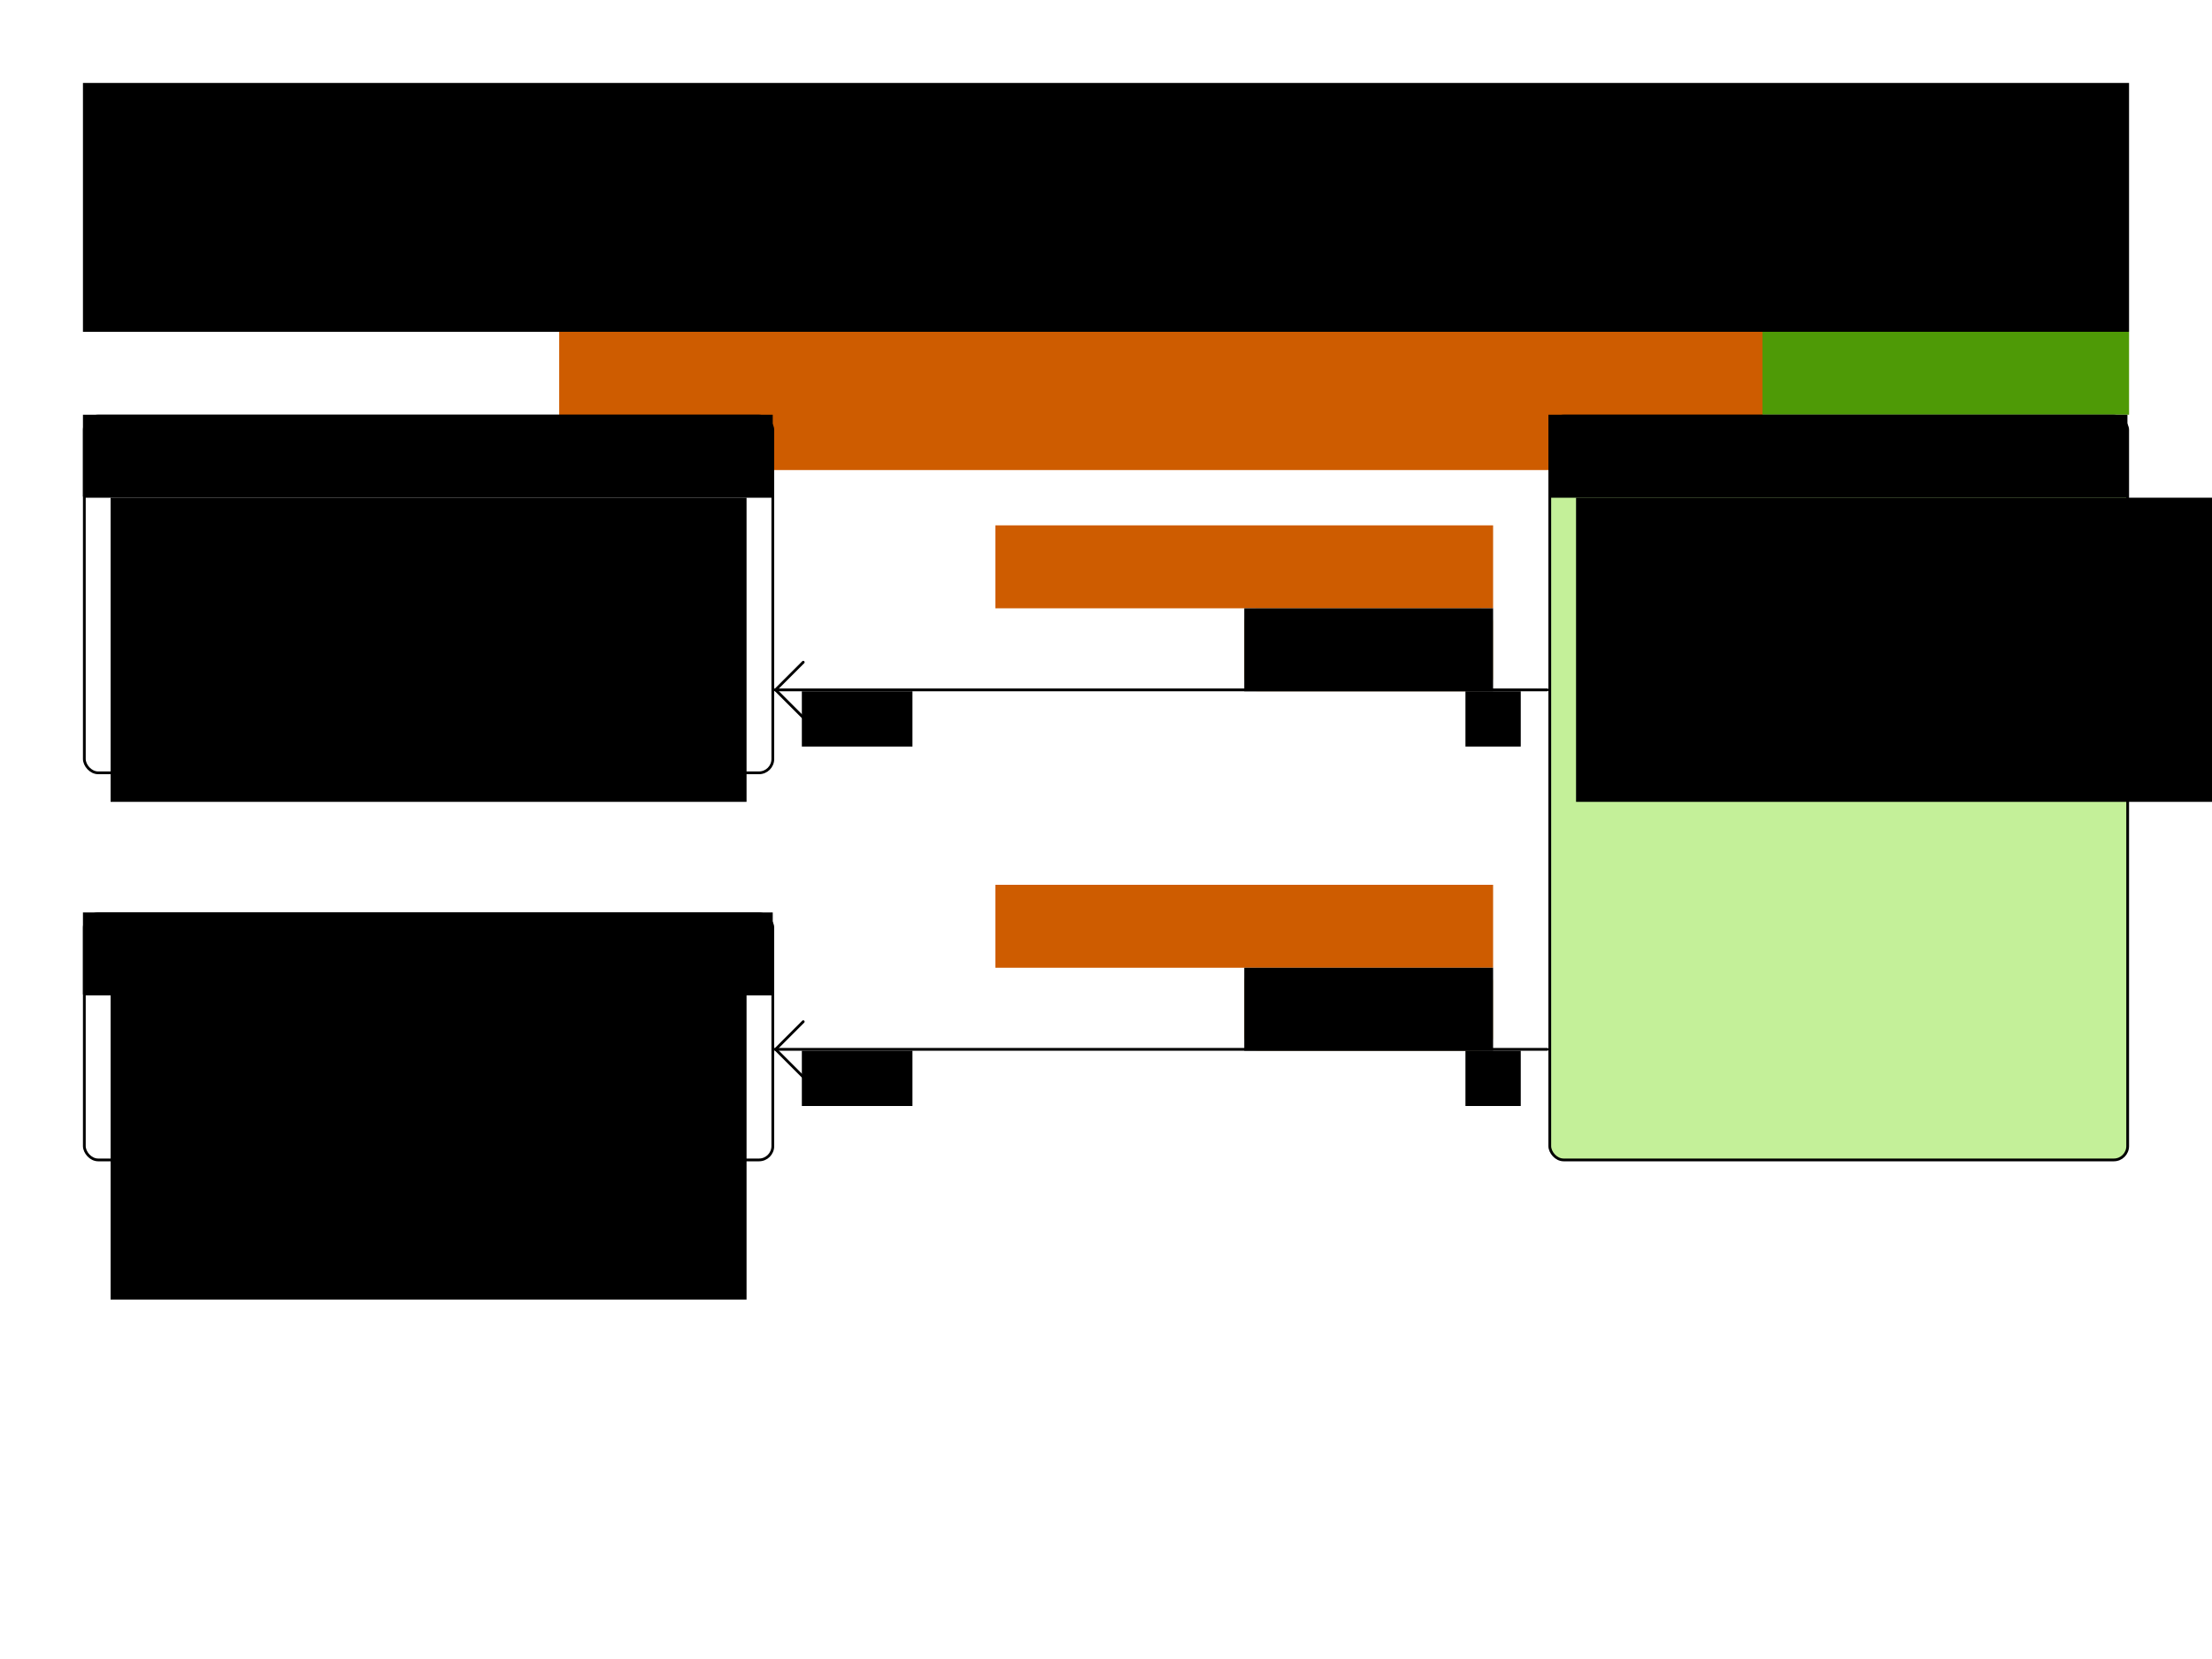 <svg xmlns="http://www.w3.org/2000/svg" id="svg2" width="800" height="600" version="1.1"><g id="layer4" style="display:inline"><rect style="display:inline;opacity:.5;fill:#8ae234;stroke:none;stroke-width:1" id="rect4619" width="209" height="269" x="560.5" y="150.5" rx="5" ry="5"/><rect id="rect4346-6" width="90" height="30" x="450" y="220" rx="5" ry="5" style="display:inline;opacity:.5;fill:#fcaf3e;stroke:none"/><flowRoot style="font-style:italic;font-variant:normal;font-weight:400;font-stretch:normal;line-height:.01%;font-family:'Liberation Sans';text-align:center;writing-mode:lr-tb;text-anchor:middle;display:inline;fill:#4e9a06;fill-opacity:1;stroke:none" id="flowRoot4348-6" transform="translate(220,76.223)" xml:space="preserve"><flowRegion id="flowRegion4350-8"><rect style="font-style:italic;font-size:20px;fill:#4e9a06" id="rect4352-5" width="210" height="30" x="340" y="43.777"/></flowRegion><flowPara id="flowPara4354-9" style="font-size:20px;line-height:1.25">@PlanningEntity</flowPara></flowRoot><flowRoot style="font-style:italic;font-variant:normal;font-weight:400;font-stretch:normal;line-height:.01%;font-family:'Liberation Sans';text-align:end;writing-mode:lr-tb;text-anchor:end;display:inline;fill:#ce5c00;fill-opacity:1;stroke:none" id="flowRoot4348-6-5" transform="translate(-60,116.223)" xml:space="preserve"><flowRegion id="flowRegion4350-8-4"><rect style="font-style:italic;font-size:20px;text-align:end;text-anchor:end;fill:#ce5c00" id="rect4352-5-8" width="180" height="30" x="420" y="73.777"/></flowRegion><flowPara id="flowPara4354-9-6" style="font-size:20px;line-height:1.25">@PlanningVariable</flowPara></flowRoot><rect style="display:inline;opacity:.5;fill:#fcaf3e;stroke:none" id="rect3858" width="90" height="30" x="450" y="350" rx="5" ry="5"/><flowRoot id="flowRoot3866" transform="translate(-60,246.223)" xml:space="preserve" style="font-style:italic;font-variant:normal;font-weight:400;font-stretch:normal;line-height:.01%;font-family:'Liberation Sans';text-align:end;writing-mode:lr-tb;text-anchor:end;display:inline;fill:#ce5c00;fill-opacity:1;stroke:none"><flowRegion id="flowRegion3862"><rect id="rect3860" width="180" height="30" x="420" y="73.777" style="font-style:italic;font-size:20px;text-align:end;text-anchor:end;fill:#ce5c00"/></flowRegion><flowPara style="font-size:20px;line-height:1.25" id="flowPara3864">@PlanningVariable</flowPara></flowRoot><flowRoot id="flowRoot137" transform="translate(-137.757,16.223)" xml:space="preserve" style="font-style:italic;font-variant:normal;font-weight:400;font-stretch:normal;font-size:16px;line-height:.01%;font-family:'Liberation Sans';text-align:end;writing-mode:lr-tb;text-anchor:end;display:inline;fill:#ce5c00;fill-opacity:1;stroke:none"><flowRegion id="flowRegion133" style="font-size:16px"><rect id="rect131" width="435.171" height="80" x="340" y="73.777" style="font-style:italic;font-size:16px;text-align:end;text-anchor:end;fill:#ce5c00"/></flowRegion><flowPara style="font-style:normal;font-size:16px;line-height:1.25;text-align:center;text-anchor:middle" id="flowPara145"/><flowPara style="font-style:normal;font-size:16px;line-height:1.25;text-align:center;text-anchor:middle" id="flowPara161">The timeslot and room fields are</flowPara><flowPara style="font-style:normal;font-size:16px;line-height:1.25;text-align:center;text-anchor:middle" id="flowPara167">normally null before solving</flowPara><flowPara style="font-style:normal;font-size:16px;line-height:1.25;text-align:center;text-anchor:middle" id="flowPara165">and non-null after solving</flowPara></flowRoot></g><g id="layer3" style="display:inline"><rect id="rect4346" width="209" height="269" x="560.5" y="150.5" rx="5" ry="5" style="fill:none;stroke:#000;stroke-width:1;stroke-linecap:round;stroke-linejoin:round;stroke-miterlimit:4;stroke-dasharray:none"/><flowRoot style="font-style:normal;font-variant:normal;font-weight:400;font-stretch:normal;line-height:.01%;font-family:'Liberation Sans';-inkscape-font-specification:'Liberation Sans, Normal';text-align:center;writing-mode:lr-tb;text-anchor:middle;fill:#000;fill-opacity:1;stroke:none" id="flowRoot4348" transform="translate(220,116.223)" xml:space="preserve"><flowRegion id="flowRegion4350"><rect style="font-size:20px" id="rect4352" width="209.415" height="29.5" x="340" y="33.777"/></flowRegion><flowPara id="flowPara4354" style="font-size:20px;line-height:1.25">Lesson</flowPara></flowRoot><path id="path4356" d="M 560.586,179.5 H 769.415" style="color:#000;display:inline;overflow:visible;visibility:visible;fill:none;stroke:#000;stroke-width:1px;stroke-linecap:round;stroke-linejoin:round;stroke-miterlimit:4;stroke-dasharray:none;stroke-dashoffset:0;stroke-opacity:1;marker:none;enable-background:accumulate"/><flowRoot style="font-style:normal;font-variant:normal;font-weight:400;font-stretch:normal;line-height:.01%;font-family:'Liberation Sans';-inkscape-font-specification:'Liberation Sans, Normal';text-align:start;writing-mode:lr-tb;text-anchor:start;fill:#000;fill-opacity:1;stroke:none" id="flowRoot4358" transform="translate(230,146.223)" xml:space="preserve"><flowRegion id="flowRegion4360"><rect style="font-size:20px;text-align:start;text-anchor:start" id="rect4362" width="280" height="110" x="340" y="33.777"/></flowRegion><flowPara id="flowPara4364" style="font-size:20px;line-height:1.25">subject : String</flowPara><flowPara id="flowPara4366" style="font-size:20px;line-height:1.25">teacher : String</flowPara><flowPara id="flowPara4370" style="font-size:20px;line-height:1.25">studentGroup : String</flowPara></flowRoot><path id="path3478-2" d="m 280.435,249.5 h 279.13" style="color:#000;display:inline;overflow:visible;visibility:visible;fill:none;stroke:#000;stroke-width:1px;stroke-linecap:round;stroke-linejoin:round;stroke-miterlimit:4;stroke-dasharray:none;stroke-dashoffset:0;stroke-opacity:1;marker:none;enable-background:accumulate"/><path style="color:#000;display:inline;overflow:visible;visibility:visible;fill:none;stroke:#000;stroke-width:1px;stroke-linecap:round;stroke-linejoin:round;stroke-miterlimit:4;stroke-dasharray:none;stroke-dashoffset:0;stroke-opacity:1;marker:none;enable-background:accumulate" id="path4421" d="m 280.5,249.5 10,-10"/><path id="path4423" d="m 280.5,249.5 10,10" style="color:#000;display:inline;overflow:visible;visibility:visible;fill:none;stroke:#000;stroke-width:1px;stroke-linecap:round;stroke-linejoin:round;stroke-miterlimit:4;stroke-dasharray:none;stroke-dashoffset:0;stroke-opacity:1;marker:none;enable-background:accumulate"/><flowRoot id="flowRoot4302-6-4" transform="translate(280,120)" xml:space="preserve" style="font-style:normal;font-variant:normal;font-weight:400;font-stretch:normal;line-height:.01%;font-family:'Liberation Sans';-inkscape-font-specification:'Liberation Sans, Normal';text-align:center;writing-mode:lr-tb;text-anchor:middle;fill:#000;fill-opacity:1;stroke:none"><flowRegion id="flowRegion4304-7-5"><rect id="rect4306-3-3" width="40" height="20" x="10" y="130" style="font-size:16px;text-align:center;text-anchor:middle;fill:#000;fill-opacity:1"/></flowRegion><flowPara id="flowPara4308-6-5" style="font-size:16px;line-height:1.25">0..1</flowPara></flowRoot><flowRoot id="flowRoot4302-6-4-6" transform="translate(520,120)" xml:space="preserve" style="font-style:normal;font-variant:normal;font-weight:400;font-stretch:normal;line-height:.01%;font-family:'Liberation Sans';-inkscape-font-specification:'Liberation Sans, Normal';text-align:center;writing-mode:lr-tb;text-anchor:middle;fill:#000;fill-opacity:1;stroke:none"><flowRegion id="flowRegion4304-7-5-6"><rect id="rect4306-3-3-2" width="20" height="20" x="10" y="130" style="font-size:16px;text-align:center;text-anchor:middle;fill:#000;fill-opacity:1"/></flowRegion><flowPara id="flowPara4308-6-5-8" style="font-size:16px;line-height:1.25">*</flowPara></flowRoot><flowRoot style="font-style:normal;font-variant:normal;font-weight:400;font-stretch:normal;line-height:.01%;font-family:'Liberation Sans';-inkscape-font-specification:'Liberation Sans, Normal';text-align:center;writing-mode:lr-tb;text-anchor:middle;fill:#000;fill-opacity:1;stroke:none" id="flowRoot4348-6-4" transform="translate(-20,156.223)" xml:space="preserve"><flowRegion id="flowRegion4350-8-9"><rect style="font-size:20px;text-align:center;text-anchor:middle;fill:#000;fill-opacity:1" id="rect4352-5-9" width="90" height="30" x="470" y="63.777"/></flowRegion><flowPara id="flowPara4354-9-4" style="font-size:20px;line-height:1.25;text-align:center;text-anchor:middle;fill:#000;fill-opacity:1">timeslot</flowPara></flowRoot><path style="color:#000;display:inline;overflow:visible;visibility:visible;fill:none;stroke:#000;stroke-width:1px;stroke-linecap:round;stroke-linejoin:round;stroke-miterlimit:4;stroke-dasharray:none;stroke-dashoffset:0;stroke-opacity:1;marker:none;enable-background:accumulate" id="path3868" d="m 280.435,379.5 h 279.13"/><path id="path3870" d="m 280.5,379.5 10,-10" style="color:#000;display:inline;overflow:visible;visibility:visible;fill:none;stroke:#000;stroke-width:1px;stroke-linecap:round;stroke-linejoin:round;stroke-miterlimit:4;stroke-dasharray:none;stroke-dashoffset:0;stroke-opacity:1;marker:none;enable-background:accumulate"/><path style="color:#000;display:inline;overflow:visible;visibility:visible;fill:none;stroke:#000;stroke-width:1px;stroke-linecap:round;stroke-linejoin:round;stroke-miterlimit:4;stroke-dasharray:none;stroke-dashoffset:0;stroke-opacity:1;marker:none;enable-background:accumulate" id="path3872" d="m 280.5,379.5 10,10"/><flowRoot style="font-style:normal;font-variant:normal;font-weight:400;font-stretch:normal;line-height:.01%;font-family:'Liberation Sans';-inkscape-font-specification:'Liberation Sans, Normal';text-align:center;writing-mode:lr-tb;text-anchor:middle;fill:#000;fill-opacity:1;stroke:none" id="flowRoot3880" transform="translate(280,250)" xml:space="preserve"><flowRegion id="flowRegion3876"><rect style="font-size:16px;text-align:center;text-anchor:middle;fill:#000;fill-opacity:1" id="rect3874" width="40" height="20" x="10" y="130"/></flowRegion><flowPara style="font-size:16px;line-height:1.25" id="flowPara3878">0..1</flowPara></flowRoot><flowRoot style="font-style:normal;font-variant:normal;font-weight:400;font-stretch:normal;line-height:.01%;font-family:'Liberation Sans';-inkscape-font-specification:'Liberation Sans, Normal';text-align:center;writing-mode:lr-tb;text-anchor:middle;fill:#000;fill-opacity:1;stroke:none" id="flowRoot3888" transform="translate(520,250)" xml:space="preserve"><flowRegion id="flowRegion3884"><rect style="font-size:16px;text-align:center;text-anchor:middle;fill:#000;fill-opacity:1" id="rect3882" width="20" height="20" x="10" y="130"/></flowRegion><flowPara style="font-size:16px;line-height:1.25" id="flowPara3886">*</flowPara></flowRoot><flowRoot id="flowRoot3896" transform="translate(-20,286.223)" xml:space="preserve" style="font-style:normal;font-variant:normal;font-weight:400;font-stretch:normal;line-height:.01%;font-family:'Liberation Sans';-inkscape-font-specification:'Liberation Sans, Normal';text-align:center;writing-mode:lr-tb;text-anchor:middle;fill:#000;fill-opacity:1;stroke:none"><flowRegion id="flowRegion3892"><rect id="rect3890" width="90" height="30" x="470" y="63.777" style="font-size:20px;text-align:center;text-anchor:middle;fill:#000;fill-opacity:1"/></flowRegion><flowPara style="font-size:20px;line-height:1.25;text-align:center;text-anchor:middle;fill:#000;fill-opacity:1" id="flowPara3894">room</flowPara></flowRoot></g><g id="layer1" transform="translate(0,-452.362)" style="display:inline"><flowRoot id="flowRoot4302" transform="translate(-20,262.362)" xml:space="preserve" style="font-style:normal;font-variant:normal;font-weight:400;font-stretch:normal;line-height:.01%;font-family:'Liberation Sans';-inkscape-font-specification:'Liberation Sans, Normal';text-align:center;writing-mode:lr-tb;text-anchor:middle;fill:#000;fill-opacity:1;stroke:none"><flowRegion id="flowRegion4304"><rect id="rect4306" width="740" height="90" x="50" y="220" style="font-size:36px;text-align:center;text-anchor:middle"/></flowRegion><flowPara id="flowPara4621" style="font-size:36px;line-height:1.25">Time table class diagram</flowPara></flowRoot><flowRoot id="flowRoot4157" xml:space="preserve" style="font-style:normal;font-weight:400;line-height:.01%;font-family:sans-serif;letter-spacing:0;word-spacing:0;fill:#000;fill-opacity:1;stroke:none"><flowRegion id="flowRegion4159" style="font-family:sans-serif"><rect id="rect4161" width="10.955" height="72.472" x="16.011" y="-53.933" style="font-family:sans-serif"/></flowRegion><flowPara id="flowPara4163" style="font-size:40px;line-height:1.25;font-family:sans-serif"/></flowRoot><rect style="fill:none;stroke:#000;stroke-width:1;stroke-linecap:round;stroke-linejoin:round;stroke-miterlimit:4;stroke-dasharray:none" id="rect2851-41-9" width="249" height="129" x="30.5" y="602.862" rx="5" ry="5"/><flowRoot id="flowRoot3985-1" transform="translate(-310,568.585)" xml:space="preserve" style="font-style:normal;font-variant:normal;font-weight:400;font-stretch:normal;line-height:.01%;font-family:'Liberation Sans';-inkscape-font-specification:'Liberation Sans, Normal';text-align:center;writing-mode:lr-tb;text-anchor:middle;fill:#000;fill-opacity:1;stroke:none"><flowRegion id="flowRegion3987-3"><rect id="rect3989-1" width="249.472" height="29.5" x="340" y="33.777" style="font-size:20px"/></flowRegion><flowPara id="flowPara3991-1" style="font-size:20px;line-height:1.25">Timeslot</flowPara></flowRoot><path style="color:#000;display:inline;overflow:visible;visibility:visible;fill:none;stroke:#000;stroke-width:1px;stroke-linecap:round;stroke-linejoin:round;stroke-miterlimit:4;stroke-dasharray:none;stroke-dashoffset:0;stroke-opacity:1;marker:none;enable-background:accumulate" id="path3478" d="M 30.528,631.862 H 279.472"/><flowRoot id="flowRoot3985-1-9" transform="translate(-300,598.585)" xml:space="preserve" style="font-style:normal;font-variant:normal;font-weight:400;font-stretch:normal;line-height:.01%;font-family:'Liberation Sans';-inkscape-font-specification:'Liberation Sans, Normal';text-align:start;writing-mode:lr-tb;text-anchor:start;fill:#000;fill-opacity:1;stroke:none"><flowRegion id="flowRegion3987-3-7"><rect id="rect3989-1-5" width="230" height="110" x="340" y="33.777" style="font-size:20px;text-align:start;text-anchor:start"/></flowRegion><flowPara id="flowPara4342" style="font-size:20px;line-height:1.25">dayOfWeek : DayOfWeek</flowPara><flowPara style="font-size:20px;line-height:1.25" id="flowPara3854">startTime : LocalTime</flowPara><flowPara style="font-size:20px;line-height:1.25" id="flowPara3856">endTime : LocalTime</flowPara></flowRoot><rect id="rect3898" width="249" height="89" x="30.5" y="782.862" rx="5" ry="5" style="fill:none;stroke:#000;stroke-width:1;stroke-linecap:round;stroke-linejoin:round;stroke-miterlimit:4;stroke-dasharray:none"/><flowRoot style="font-style:normal;font-variant:normal;font-weight:400;font-stretch:normal;line-height:.01%;font-family:'Liberation Sans';-inkscape-font-specification:'Liberation Sans, Normal';text-align:center;writing-mode:lr-tb;text-anchor:middle;fill:#000;fill-opacity:1;stroke:none" id="flowRoot3906" transform="translate(-310,748.585)" xml:space="preserve"><flowRegion id="flowRegion3902"><rect style="font-size:20px" id="rect3900" width="249.471" height="29.5" x="340" y="33.777"/></flowRegion><flowPara style="font-size:20px;line-height:1.25" id="flowPara3904">Room</flowPara></flowRoot><path id="path3908" d="M 30.528,811.862 H 279.471" style="color:#000;display:inline;overflow:visible;visibility:visible;fill:none;stroke:#000;stroke-width:1px;stroke-linecap:round;stroke-linejoin:round;stroke-miterlimit:4;stroke-dasharray:none;stroke-dashoffset:0;stroke-opacity:1;marker:none;enable-background:accumulate"/><flowRoot style="font-style:normal;font-variant:normal;font-weight:400;font-stretch:normal;line-height:.01%;font-family:'Liberation Sans';-inkscape-font-specification:'Liberation Sans, Normal';text-align:start;writing-mode:lr-tb;text-anchor:start;fill:#000;fill-opacity:1;stroke:none" id="flowRoot3920" transform="translate(-300,778.585)" xml:space="preserve"><flowRegion id="flowRegion3912"><rect style="font-size:20px;text-align:start;text-anchor:start" id="rect3910" width="230" height="110" x="340" y="33.777"/></flowRegion><flowPara id="flowPara3918" style="font-size:20px;line-height:1.25">name : String</flowPara></flowRoot></g></svg>